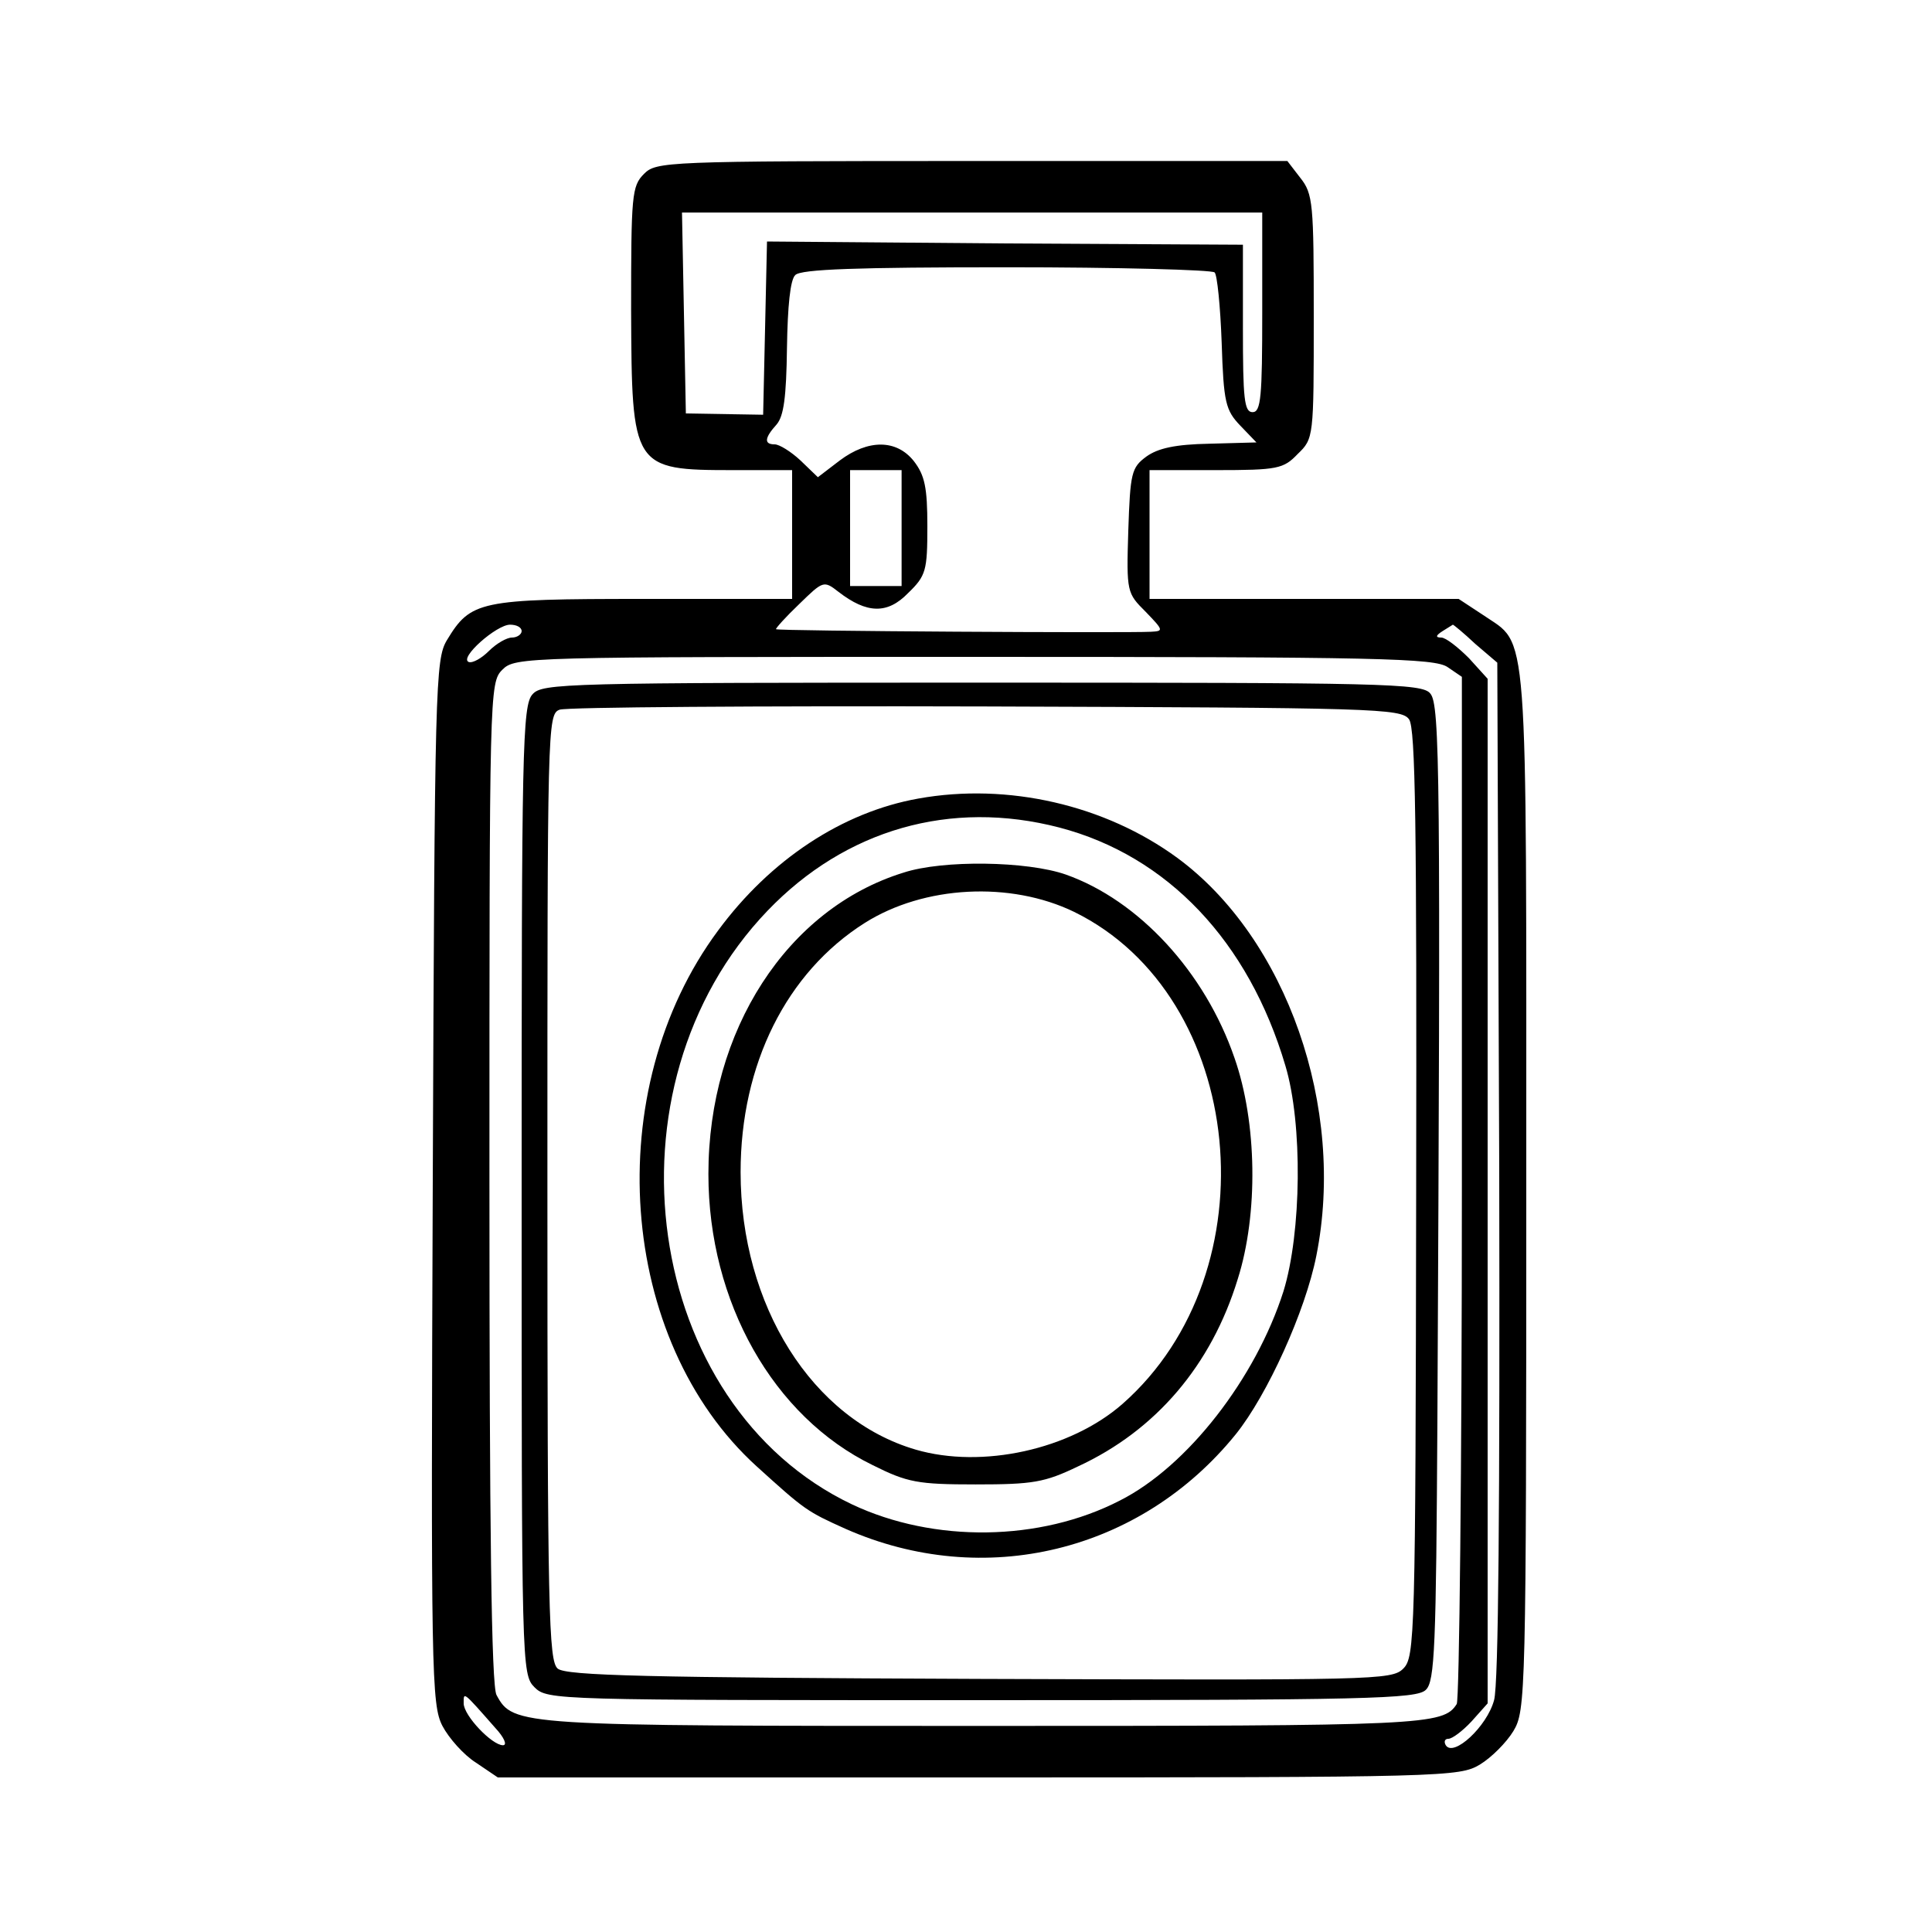 <?xml version="1.0" standalone="no"?>
<!DOCTYPE svg PUBLIC "-//W3C//DTD SVG 20010904//EN"
 "http://www.w3.org/TR/2001/REC-SVG-20010904/DTD/svg10.dtd">
<svg version="1.0" xmlns="http://www.w3.org/2000/svg"
 width="300pt" height="300pt" viewBox="0 0 300 300"
 preserveAspectRatio="xMidYMid meet">
<g transform="translate(0,300) scale(0.1,-0.1)"
fill="#000000" stroke="none">
<path d="M1000 2730 c-19 -19 -20 -33 -20 -212 1 -245 2 -248 159 -248 l91 0
0 -100 0 -100 -231 0 c-255 0 -268 -3 -305 -64 -18 -30 -19 -68 -22 -841 -3
-764 -2 -812 15 -845 10 -19 33 -45 52 -57 l34 -23 746 0 c727 0 747 1 779 20
18 11 41 34 52 52 19 32 20 52 20 841 0 897 4 843 -67 892 l-38 25 -240 0
-240 0 0 100 0 100 103 0 c96 0 105 2 127 25 25 24 25 26 25 213 0 176 -1 191
-21 216 l-20 26 -490 0 c-476 0 -490 -1 -509 -20z m960 -215 c0 -131 -2 -155
-15 -155 -13 0 -15 21 -15 130 l0 130 -370 2 -369 3 -3 -135 -3 -134 -60 1
-60 1 -3 156 -3 156 451 0 450 0 0 -155z m-74 62 c4 -3 9 -53 11 -109 3 -93 6
-105 29 -129 l25 -26 -73 -2 c-53 -1 -80 -7 -98 -20 -23 -17 -25 -25 -28 -115
-3 -96 -2 -97 27 -126 28 -29 28 -30 8 -31 -34 -2 -581 1 -582 4 -1 1 15 19
36 39 37 36 38 37 61 19 44 -34 76 -35 108 -2 28 27 30 35 30 104 0 60 -4 79
-21 101 -27 34 -71 34 -115 1 l-34 -26 -27 26 c-15 14 -33 25 -40 25 -17 0
-16 10 3 31 11 13 15 42 16 119 1 64 5 106 13 113 9 9 96 12 328 12 174 0 319
-4 323 -8z m-486 -397 l0 -90 -40 0 -40 0 0 90 0 90 40 0 40 0 0 -90z m-590
-160 c0 -5 -7 -10 -15 -10 -8 0 -24 -9 -36 -21 -11 -11 -25 -19 -31 -17 -16 6
43 58 64 58 10 0 18 -4 18 -10z m1481 -20 l34 -29 3 -786 c1 -523 -1 -800 -8
-825 -11 -41 -63 -89 -75 -70 -3 5 -2 10 4 10 6 0 22 12 36 27 l25 28 0 795 0
796 -29 32 c-17 17 -36 32 -43 32 -9 0 -9 3 2 10 8 5 16 10 16 10 1 0 17 -13
35 -30z m-43 -36 l22 -15 0 -792 c0 -436 -4 -797 -8 -803 -21 -33 -49 -34
-732 -34 -727 0 -733 0 -759 48 -8 14 -11 260 -11 796 0 763 0 776 20 796 20
20 33 20 733 20 629 0 715 -2 735 -16z m-1479 -1647 c14 -15 19 -27 12 -27
-17 0 -61 46 -61 65 0 18 -2 20 49 -38z"/>
<path d="M827 1922 c-16 -17 -17 -85 -17 -770 0 -739 0 -752 20 -772 20 -20
33 -20 694 -20 600 0 676 2 690 16 14 13 16 67 18 422 5 996 4 1108 -11 1125
-12 16 -73 17 -696 17 -648 0 -683 -1 -698 -18z m1361 -39 c10 -14 12 -162 11
-736 -1 -689 -2 -720 -20 -738 -18 -18 -44 -18 -658 -16 -515 2 -642 5 -655
16 -14 12 -16 85 -16 748 0 717 0 734 19 741 11 4 309 6 663 5 603 -2 644 -3
656 -20z"/>
<path d="M1426 1760 c-118 -21 -230 -95 -311 -205 -184 -248 -156 -636 60
-832 75 -68 78 -70 138 -97 215 -95 458 -36 606 147 49 61 108 191 125 277 46
230 -46 493 -216 618 -112 82 -263 117 -402 92z m219 -45 c168 -44 294 -177
351 -370 27 -90 25 -259 -3 -350 -43 -135 -149 -272 -254 -325 -124 -64 -289
-66 -416 -6 -324 154 -394 648 -131 922 121 126 284 173 453 129z"/>
<path d="M1403 1645 c-181 -56 -303 -245 -303 -468 0 -199 101 -377 255 -452
54 -27 70 -30 160 -30 89 0 107 3 159 28 121 56 207 157 248 291 32 101 30
243 -5 343 -46 134 -149 245 -262 285 -60 21 -191 23 -252 3z m265 -61 c267
-131 309 -558 75 -764 -81 -71 -218 -101 -321 -71 -161 47 -272 224 -272 431
0 167 71 310 193 387 92 58 226 65 325 17z"/>
</g>
</svg>
